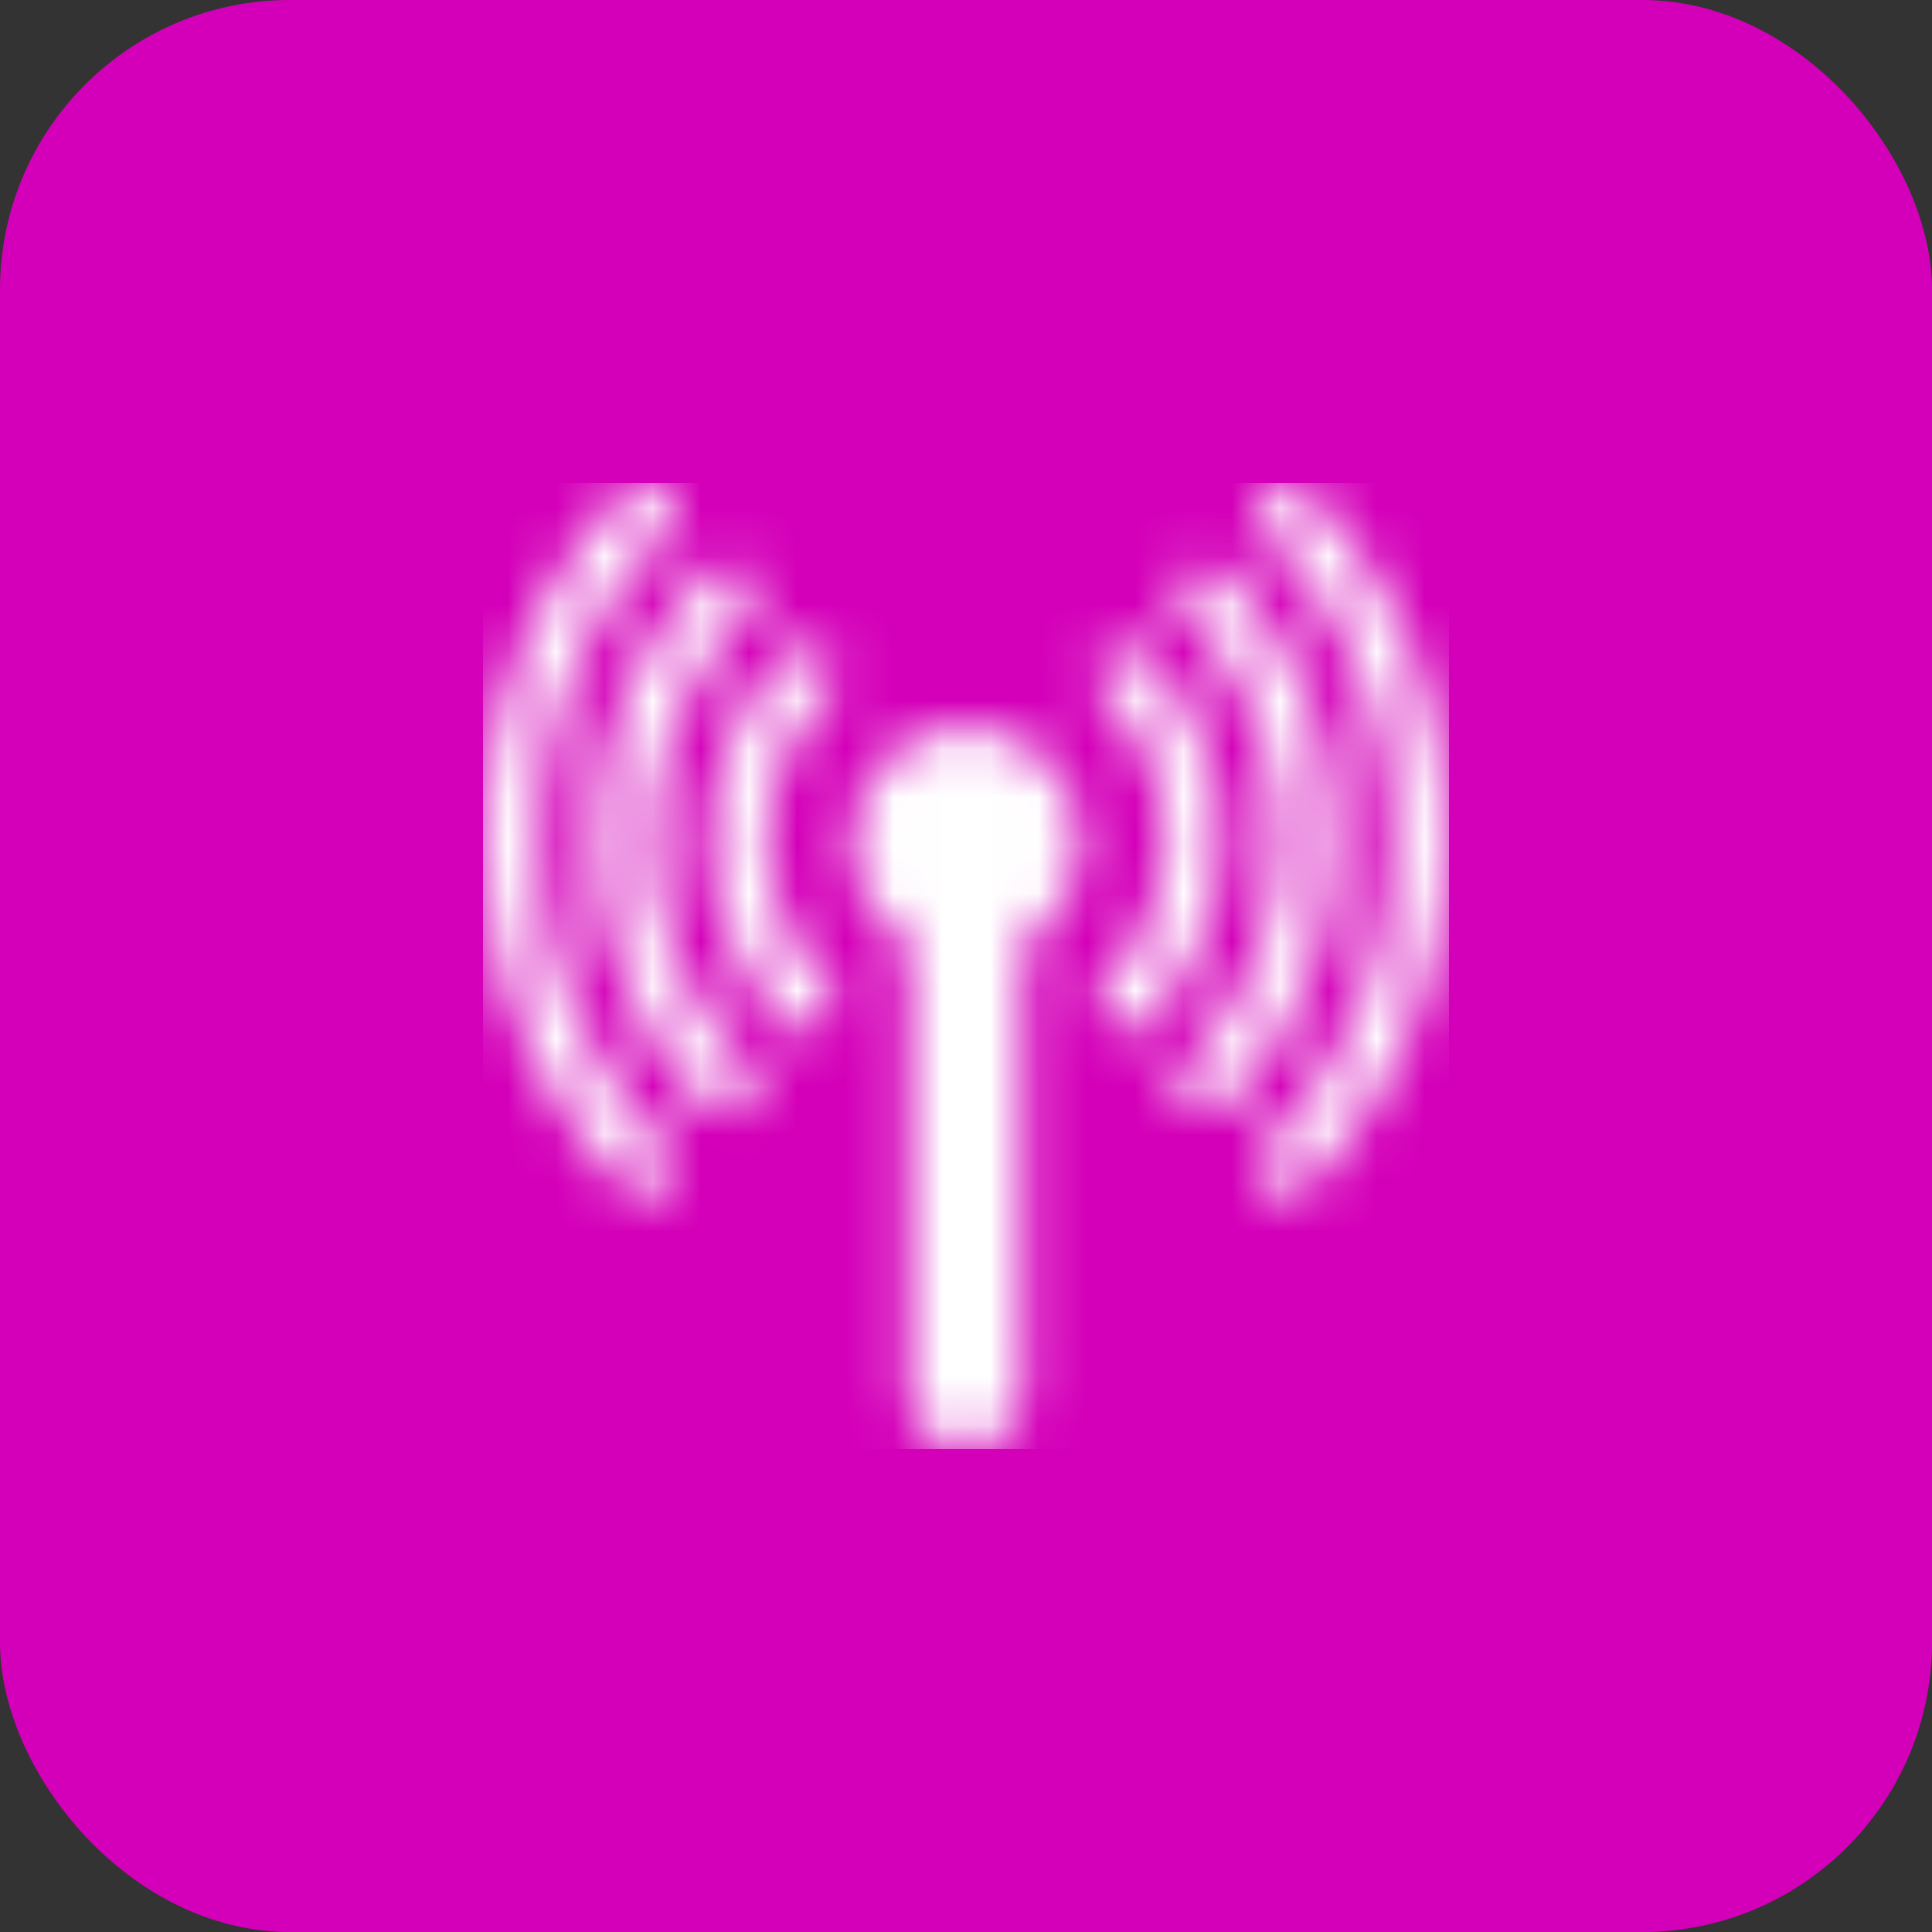 <svg xmlns="http://www.w3.org/2000/svg" xmlns:xlink="http://www.w3.org/1999/xlink" width="40" height="40" viewBox="0 0 40 40">
    <rect x="0" y="0" width="40" height="40" fill="#333333" stroke="none"/>
    <defs>
        <path id="a" d="M8.34 5.762a2.416 2.416 0 0 0 .486 3.758v9.275c0 .66.526 1.194 1.174 1.194.648 0 1.174-.534 1.174-1.194V9.52a2.401 2.401 0 0 0 1.168-2.279 2.383 2.383 0 0 0-1.537-2.039 2.318 2.318 0 0 0-2.465.56zM7.096 3.576a.582.582 0 0 0-.83 0 5.421 5.421 0 0 0-1.547 3.8c0 1.425.557 2.791 1.547 3.799a.58.58 0 0 0 .823-.007.605.605 0 0 0 .007-.838 4.216 4.216 0 0 1-1.203-2.955c0-1.108.433-2.172 1.203-2.955a.605.605 0 0 0 0-.844zm6.64 0a.58.58 0 0 0-.571-.163.592.592 0 0 0-.42.427.605.605 0 0 0 .16.58 4.216 4.216 0 0 1 1.204 2.956 4.216 4.216 0 0 1-1.204 2.955.605.605 0 0 0 .008.838.58.58 0 0 0 .822.007 5.421 5.421 0 0 0 1.547-3.8 5.421 5.421 0 0 0-1.547-3.799zm-10.191 3.8a6.583 6.583 0 0 1 1.89-4.644.605.605 0 0 0-.007-.838.58.58 0 0 0-.823-.007 7.83 7.83 0 0 0-2.234 5.489 7.83 7.83 0 0 0 2.234 5.489.58.58 0 0 0 .571.163.592.592 0 0 0 .42-.427.605.605 0 0 0-.16-.58 6.583 6.583 0 0 1-1.891-4.645zm11.85-5.489a.58.58 0 0 0-.823.007.605.605 0 0 0-.007.838 6.626 6.626 0 0 1 1.89 4.644c0 1.742-.68 3.413-1.89 4.644a.605.605 0 0 0 .007.837.58.58 0 0 0 .823.008 7.83 7.83 0 0 0 2.234-5.489 7.83 7.83 0 0 0-2.234-5.489zM1.197 7.377a8.977 8.977 0 0 1 2.579-6.333.605.605 0 0 0 .16-.581.592.592 0 0 0-.42-.427.58.58 0 0 0-.57.164A10.232 10.232 0 0 0 .02 7.377c0 2.693 1.053 5.275 2.926 7.177a.58.58 0 0 0 .822-.007.605.605 0 0 0 .008-.837 8.977 8.977 0 0 1-2.579-6.334zm18.049-3.82A10.102 10.102 0 0 0 17.054.199a.58.58 0 0 0-.822.007.605.605 0 0 0-.008.837 9.035 9.035 0 0 1 2.579 6.333 9.035 9.035 0 0 1-2.579 6.333.605.605 0 0 0 .008.838.58.58 0 0 0 .822.007c2.834-2.885 3.697-7.216 2.192-10.997z"/>
    </defs>
    <g fill="none" fill-rule="evenodd">
        <rect width="40" height="40" fill="#D400B9" rx="6"/>
        <g transform="translate(10 10)">
            <mask id="b" fill="#fff">
                <use xlink:href="#a"/>
            </mask>
            <g fill="#FFF" mask="url(#b)">
                <path d="M0 0h20v20H0z"/>
            </g>
        </g>
    </g>
</svg>
